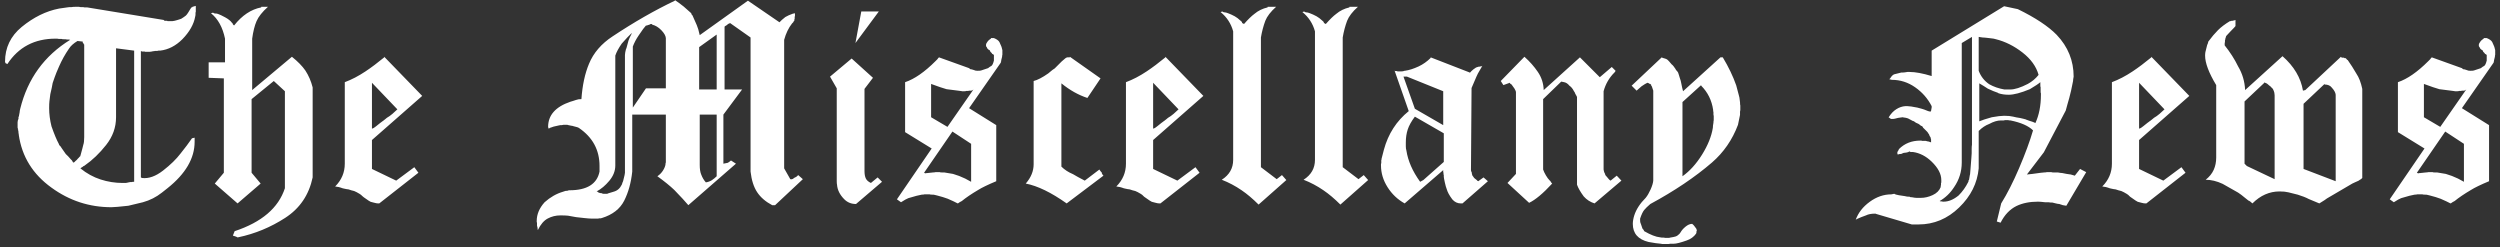<?xml version="1.0" encoding="UTF-8"?>
<svg width="445px" height="44px" viewBox="0 0 445 44" version="1.1" xmlns="http://www.w3.org/2000/svg" xmlns:xlink="http://www.w3.org/1999/xlink">
    <rect x="0" y="0" width="445" height="44" fill="#333333" stroke="none"/>
    <!-- Generator: Sketch 41 (35326) - http://www.bohemiancoding.com/sketch -->
    <title>The Miscellany News</title>
    <desc>Created with Sketch.</desc>
    <defs></defs>
    <g id="Page-1" stroke="none" stroke-width="1" fill="none" fill-rule="evenodd">
        <g id="Artboard" transform="translate(-59, -77)" fill="#FFFFFF">
            <path d="M59.977,88.225 L59.948,88.196 L59.948,88.092 L59.896,88.04 L59.896,87.988 C59.896,85.492 60.884,83.429 62.86,81.8 C64.975,80.067 67.193,78.975 69.516,78.524 C69.655,78.489 70.14,78.42 70.972,78.316 C71.076,78.316 71.215,78.299 71.388,78.264 L71.752,78.264 C71.891,78.229 72.133,78.212 72.48,78.212 L73.104,78.212 C73.139,78.247 73.225,78.264 73.364,78.264 L73.78,78.264 C73.884,78.299 73.971,78.316 74.04,78.316 L74.508,78.316 L88.132,80.552 L88.262,80.682 C88.279,80.699 88.323,80.708 88.392,80.708 L88.756,80.708 C88.756,80.743 88.791,80.76 88.86,80.76 L89.692,80.76 C89.796,80.76 89.909,80.743 90.03,80.708 C90.151,80.673 90.255,80.647 90.342,80.63 C90.429,80.613 90.576,80.569 90.784,80.5 L91.252,80.344 C91.356,80.275 91.503,80.179 91.694,80.058 C91.885,79.937 92.015,79.841 92.084,79.772 C92.153,79.703 92.223,79.625 92.292,79.538 C92.361,79.451 92.448,79.321 92.552,79.148 L92.786,78.758 C92.838,78.671 92.899,78.576 92.968,78.472 L93.072,78.316 L93.176,78.316 L93.228,78.264 L93.228,78.212 L93.332,78.212 L93.384,78.16 L93.488,78.16 C93.523,78.16 93.557,78.143 93.592,78.108 L93.696,78.108 C93.731,78.108 93.765,78.091 93.8,78.056 L93.852,78.056 L93.852,79.096 C93.817,79.131 93.8,79.235 93.8,79.408 L93.8,79.668 C93.765,79.772 93.748,79.859 93.748,79.928 C93.505,81.315 92.743,82.667 91.46,83.984 C90.281,85.163 88.964,85.839 87.508,86.012 L87.196,86.012 C87.161,86.047 87.057,86.064 86.884,86.064 L86.572,86.064 C86.537,86.099 86.433,86.116 86.26,86.116 C85.983,86.185 85.775,86.22 85.636,86.22 L84.856,86.22 C84.821,86.22 84.769,86.203 84.7,86.168 L84.284,86.168 C84.249,86.168 84.215,86.151 84.18,86.116 L84.076,86.116 L84.076,108.58 L84.284,108.684 C85.463,108.823 86.711,108.381 88.028,107.358 C89.345,106.335 90.385,105.321 91.148,104.316 L92.24,102.912 C92.656,102.357 92.968,101.924 93.176,101.612 L93.644,101.508 L93.644,102.236 C93.644,105.183 92.032,107.939 88.808,110.504 C88.6,110.677 88.271,110.937 87.82,111.284 C86.815,112.081 85.688,112.653 84.44,113 C84.267,113.035 83.4,113.243 81.84,113.624 C80.28,113.797 79.275,113.884 78.824,113.884 C74.907,113.884 71.353,112.723 68.164,110.4 C64.836,108.008 62.895,104.871 62.34,100.988 L62.34,100.832 C62.305,100.797 62.288,100.728 62.288,100.624 L62.288,100.416 C62.253,100.381 62.236,100.312 62.236,100.208 L62.236,100.052 L62.184,100.052 L62.184,99.844 C62.149,99.809 62.132,99.757 62.132,99.688 L62.132,98.752 C62.132,98.648 62.149,98.535 62.184,98.414 C62.219,98.293 62.253,98.215 62.288,98.18 L62.288,97.868 C62.288,97.833 62.305,97.79 62.34,97.738 C62.375,97.686 62.392,97.617 62.392,97.53 C62.392,97.443 62.427,97.261 62.496,96.984 C62.496,96.845 62.531,96.637 62.6,96.36 C63.917,91.021 66.881,86.931 71.492,84.088 C71.423,84.088 71.336,84.071 71.232,84.036 L70.92,84.036 C70.851,84.036 70.764,84.019 70.66,83.984 L70.348,83.984 C70.14,83.984 70.019,83.967 69.984,83.932 L69.568,83.932 C69.429,83.932 69.308,83.915 69.204,83.88 L68.892,83.88 C65.148,83.88 62.288,85.388 60.312,88.404 L59.896,88.196 C59.931,88.208 59.958,88.217 59.977,88.225 L59.977,88.225 Z M79.656,85.596 L79.656,97.868 C79.656,99.671 79.067,101.317 77.888,102.808 C76.709,104.299 75.444,105.512 74.092,106.448 C74.023,106.517 73.953,106.552 73.884,106.552 C73.78,106.656 73.659,106.743 73.52,106.812 L73.442,106.864 C73.39,106.899 73.347,106.933 73.312,106.968 C74.421,107.869 75.617,108.528 76.9,108.944 C78.183,109.36 79.5,109.568 80.852,109.568 L81.32,109.568 C81.424,109.568 81.615,109.533 81.892,109.464 C81.927,109.464 82.013,109.447 82.152,109.412 L82.412,109.412 C82.447,109.412 82.533,109.395 82.672,109.36 L82.88,109.36 L82.88,86.012 L79.656,85.596 Z M72.792,84.296 C72.099,84.712 71.596,85.163 71.284,85.648 C70.591,86.653 70.001,87.711 69.516,88.82 C69.481,88.889 69.325,89.253 69.048,89.912 C68.84,90.432 68.615,91.056 68.372,91.784 C68.303,92.235 68.164,92.893 67.956,93.76 L67.8,95.008 C67.765,95.285 67.748,95.701 67.748,96.256 C67.748,97.296 67.887,98.371 68.164,99.48 C68.649,100.867 69.083,101.907 69.464,102.6 C69.499,102.704 69.525,102.773 69.542,102.808 C69.559,102.843 69.603,102.895 69.672,102.964 L69.828,103.12 C69.828,103.155 69.863,103.215 69.932,103.302 C70.001,103.389 70.261,103.761 70.712,104.42 C70.955,104.628 71.267,104.957 71.648,105.408 C71.717,105.443 71.787,105.521 71.856,105.642 C71.925,105.763 71.969,105.841 71.986,105.876 C72.003,105.911 72.047,105.928 72.116,105.928 C72.151,105.928 72.203,105.893 72.272,105.824 L72.48,105.616 C72.515,105.581 72.558,105.547 72.61,105.512 C72.662,105.477 72.697,105.443 72.714,105.408 C72.731,105.373 72.775,105.321 72.844,105.252 L73.052,105.044 C73.087,104.975 73.139,104.905 73.208,104.836 C73.208,105.113 73.364,104.628 73.676,103.38 L73.832,102.756 C73.936,102.479 73.988,102.028 73.988,101.404 L73.988,84.92 L73.936,84.92 L73.936,84.868 C73.901,84.868 73.884,84.851 73.884,84.816 L73.884,84.764 L73.832,84.764 L73.832,84.66 C73.763,84.66 73.728,84.625 73.728,84.556 L73.728,84.4 L72.792,84.296 Z M105.5,78.212 L106.696,78.212 C105.691,79.113 105.015,79.963 104.668,80.76 C104.321,81.557 104.061,82.597 103.888,83.88 L103.888,93.032 L110.96,87.104 C112,87.936 112.797,88.751 113.352,89.548 C113.941,90.449 114.375,91.455 114.652,92.564 L114.652,108.58 C113.993,111.7 112.364,114.101 109.764,115.782 C107.164,117.463 104.373,118.616 101.392,119.24 L101.236,119.24 C101.201,119.205 101.158,119.179 101.106,119.162 C101.054,119.145 100.941,119.101 100.768,119.032 L100.716,119.032 C100.681,118.997 100.647,118.98 100.612,118.98 L100.56,118.98 C100.525,118.945 100.491,118.928 100.456,118.928 L100.768,118.148 C105.587,116.553 108.568,114.005 109.712,110.504 L109.712,93.24 L107.736,91.42 L103.784,94.644 L103.784,107.748 L105.396,109.672 L101.288,113.208 L97.232,109.672 L98.844,107.748 L98.844,90.952 L96.14,90.848 L96.14,88.092 L99.052,88.092 L99.052,83.88 C98.636,81.869 97.804,80.361 96.556,79.356 L96.92,79.252 C97.024,79.356 97.163,79.408 97.336,79.408 L97.544,79.408 C97.579,79.443 97.648,79.46 97.752,79.46 C98.064,79.564 98.506,79.772 99.078,80.084 C99.65,80.396 100.057,80.725 100.3,81.072 C100.335,81.072 100.369,81.107 100.404,81.176 C100.439,81.245 100.456,81.297 100.456,81.332 L100.664,81.54 C102.085,79.737 103.697,78.663 105.5,78.316 L105.5,78.212 Z M127.392,87.104 L134.152,94.072 L125.208,101.924 L125.208,107.072 L129.524,109.152 L132.748,106.76 L133.476,107.748 L126.508,113.208 L126.3,113.208 C126.127,113.208 125.884,113.165 125.572,113.078 C125.26,112.991 125.061,112.939 124.974,112.922 C124.887,112.905 124.48,112.636 123.752,112.116 C123.683,112.081 123.579,111.995 123.44,111.856 L123.284,111.7 C123.215,111.631 123.128,111.57 123.024,111.518 C122.92,111.466 122.738,111.362 122.478,111.206 C122.218,111.05 121.897,110.937 121.516,110.868 L121.048,110.712 C120.944,110.712 120.814,110.695 120.658,110.66 C120.502,110.625 120.337,110.591 120.164,110.556 C119.991,110.521 119.826,110.469 119.67,110.4 C119.514,110.331 119.176,110.261 118.656,110.192 C119.8,109.048 120.372,107.696 120.372,106.136 L120.372,91.628 C121.585,91.177 122.816,90.536 124.064,89.704 C125.104,89.011 126.213,88.179 127.392,87.208 L127.392,87.104 Z M125.208,91.732 L125.208,99.896 C125.416,99.861 125.659,99.723 125.936,99.48 L126.716,98.856 C126.785,98.821 126.846,98.778 126.898,98.726 C126.95,98.674 126.993,98.639 127.028,98.622 C127.063,98.605 127.115,98.57 127.184,98.518 C127.253,98.466 127.297,98.431 127.314,98.414 C127.331,98.397 127.409,98.336 127.548,98.232 C127.687,98.128 127.791,98.041 127.86,97.972 C128.172,97.799 128.501,97.565 128.848,97.27 C129.195,96.975 129.489,96.707 129.732,96.464 L125.208,91.732 Z M179.132,77.016 C179.513,77.259 180.033,77.64 180.692,78.16 C180.831,78.299 181.056,78.498 181.368,78.758 C181.68,79.018 181.905,79.217 182.044,79.356 C182.044,79.425 182.07,79.503 182.122,79.59 C182.174,79.677 182.217,79.72 182.252,79.72 C182.425,80.136 182.685,80.725 183.032,81.488 C183.205,81.869 183.379,82.459 183.552,83.256 L192.132,77.12 L197.748,80.968 C197.956,80.725 198.303,80.413 198.788,80.032 C199.135,79.824 199.603,79.616 200.192,79.408 L200.348,79.408 C200.383,79.408 200.417,79.391 200.452,79.356 L200.504,79.356 L200.504,79.876 C200.469,79.911 200.452,79.963 200.452,80.032 L200.452,80.344 C200.417,80.379 200.4,80.413 200.4,80.448 L200.4,80.656 C200.296,80.76 200.227,80.864 200.192,80.968 L199.984,81.176 C199.36,81.973 198.892,82.944 198.58,84.088 L198.58,106.968 L199.672,108.892 C199.776,108.927 199.88,108.927 199.984,108.892 C200.123,108.857 200.209,108.814 200.244,108.762 C200.279,108.71 200.357,108.658 200.478,108.606 C200.599,108.554 200.686,108.511 200.738,108.476 C200.79,108.441 200.851,108.389 200.92,108.32 L201.076,108.164 L201.908,108.892 L196.968,113.52 L196.448,113.52 C195.269,112.896 194.377,112.125 193.77,111.206 C193.163,110.287 192.773,109.065 192.6,107.54 L192.6,83.672 L188.908,81.072 C188.873,81.176 188.821,81.228 188.752,81.228 L188.648,81.228 L188.596,81.28 C188.492,81.384 188.397,81.462 188.31,81.514 C188.223,81.566 188.145,81.609 188.076,81.644 L187.972,81.748 L187.972,92.928 L191.092,92.928 L187.764,97.4 L187.764,106.136 L188.544,105.98 C188.683,105.911 188.873,105.772 189.116,105.564 L190,106.136 L181.524,113.52 C181.004,112.896 180.172,111.995 179.028,110.816 C178.265,110.088 177.26,109.273 176.012,108.372 C176.428,108.095 176.766,107.748 177.026,107.332 C177.286,106.916 177.433,106.535 177.468,106.188 L177.468,106.032 C177.468,105.997 177.485,105.963 177.52,105.928 L177.52,97.4 L171.54,97.4 L171.54,107.54 C171.332,109.516 170.855,111.241 170.11,112.714 C169.365,114.187 168.039,115.219 166.132,115.808 C166.097,115.808 166.028,115.825 165.924,115.86 L165.664,115.86 C165.629,115.86 165.56,115.877 165.456,115.912 L164.312,115.912 C164.035,115.912 163.584,115.877 162.96,115.808 L161.556,115.652 C161.244,115.583 160.759,115.496 160.1,115.392 C159.788,115.357 159.337,115.34 158.748,115.34 C157.951,115.34 157.205,115.522 156.512,115.886 C155.819,116.25 155.229,116.935 154.744,117.94 C154.744,117.905 154.727,117.853 154.692,117.784 L154.692,117.576 C154.692,117.507 154.657,117.368 154.588,117.16 L154.588,116.692 C154.588,116.657 154.571,116.588 154.536,116.484 L154.536,116.328 C154.536,115.149 155.004,114.04 155.94,113 C156.945,112.099 158.037,111.475 159.216,111.128 L159.528,111.024 C159.563,111.024 159.615,111.007 159.684,110.972 L159.788,110.972 C159.892,110.972 159.979,110.963 160.048,110.946 C160.117,110.929 160.187,110.903 160.256,110.868 L160.36,110.868 C163.48,110.868 165.265,109.759 165.716,107.54 L165.716,106.552 C165.716,103.709 164.503,101.456 162.076,99.792 C161.937,99.688 161.625,99.584 161.14,99.48 C160.932,99.411 160.776,99.376 160.672,99.376 C160.395,99.307 160.23,99.272 160.178,99.272 C160.126,99.272 160.065,99.255 159.996,99.22 L159.268,99.22 C159.164,99.255 159.077,99.272 159.008,99.272 L158.748,99.272 C158.644,99.307 158.557,99.324 158.488,99.324 C158.315,99.359 158.003,99.428 157.552,99.532 C157.309,99.636 157.162,99.688 157.11,99.688 C157.058,99.688 156.989,99.714 156.902,99.766 C156.815,99.818 156.737,99.861 156.668,99.896 L156.668,99.844 L156.616,99.844 L156.616,99.688 L156.564,99.688 L156.564,99.584 C156.564,97.504 157.881,96.013 160.516,95.112 C160.62,95.077 160.793,95.025 161.036,94.956 L161.504,94.8 C161.712,94.731 161.877,94.687 161.998,94.67 C162.119,94.653 162.284,94.644 162.492,94.644 C162.665,92.183 163.116,90.085 163.844,88.352 C164.641,86.411 166.045,84.781 168.056,83.464 C171.869,80.933 175.561,78.819 179.132,77.12 L179.132,77.016 Z M171.436,82.892 C171.02,83.273 170.431,83.897 169.668,84.764 C169.113,85.561 168.732,86.272 168.524,86.896 L168.524,106.448 C168.524,107.419 168.169,108.329 167.458,109.178 C166.747,110.027 165.993,110.66 165.196,111.076 C165.265,111.076 165.335,111.102 165.404,111.154 C165.473,111.206 165.525,111.249 165.56,111.284 C165.768,111.353 165.924,111.388 166.028,111.388 L166.132,111.388 C166.167,111.423 166.201,111.449 166.236,111.466 C166.271,111.483 166.323,111.492 166.392,111.492 L167.12,111.492 C167.016,111.492 167.38,111.371 168.212,111.128 C168.871,110.955 169.356,110.539 169.668,109.88 C169.668,109.845 169.685,109.811 169.72,109.776 L169.72,109.724 C169.72,109.689 169.737,109.655 169.772,109.62 L169.772,109.568 C169.807,109.499 169.841,109.421 169.876,109.334 C169.911,109.247 169.928,109.195 169.928,109.178 C169.928,109.161 170.015,108.805 170.188,108.112 C170.188,108.008 170.205,107.904 170.24,107.8 L170.24,86.792 C170.24,86.653 170.257,86.497 170.292,86.324 C170.327,86.151 170.361,85.995 170.396,85.856 C170.431,85.717 170.465,85.631 170.5,85.596 C170.569,85.284 170.691,84.833 170.864,84.244 C170.933,84.001 171.124,83.585 171.436,82.996 L171.436,82.892 Z M183.552,97.4 L183.552,106.344 C183.552,107.072 183.639,107.644 183.812,108.06 C184.02,108.615 184.297,109.083 184.644,109.464 C185.06,109.395 185.415,109.265 185.71,109.074 C186.005,108.883 186.291,108.649 186.568,108.372 L186.568,97.4 L183.552,97.4 Z M175.076,81.28 L174.764,81.28 C174.729,81.349 174.677,81.384 174.608,81.384 L174.556,81.384 L174.504,81.436 L174.348,81.436 C174.279,81.505 174.209,81.54 174.14,81.54 L173.984,81.54 C173.741,81.783 173.308,82.372 172.684,83.308 C172.233,83.967 171.887,84.625 171.644,85.284 L171.644,96.152 L173.984,92.72 L177.52,92.72 L177.52,83.776 C177.485,83.36 177.217,82.892 176.714,82.372 C176.211,81.852 175.665,81.523 175.076,81.384 L175.076,81.28 Z M186.568,83.152 L183.448,85.388 L183.448,92.928 L186.568,92.928 L186.568,83.152 Z M210.592,87.416 L214.388,90.848 L212.88,92.824 L212.88,107.436 C212.88,107.991 212.958,108.433 213.114,108.762 C213.27,109.091 213.573,109.36 214.024,109.568 L215.22,108.58 L216,109.36 L211.372,113.312 C210.54,113.312 209.847,113.035 209.292,112.48 C208.495,111.683 208.061,110.816 207.992,109.88 C207.957,109.741 207.94,109.533 207.94,109.256 L207.94,92.72 L206.744,90.64 L210.592,87.416 Z M212.308,79.044 L215.428,79.044 L211.268,84.66 L212.308,79.044 Z M235.396,83.776 L235.916,83.776 C236.436,83.984 236.765,84.227 236.904,84.504 C237.181,85.059 237.337,85.475 237.372,85.752 C237.372,85.787 237.389,85.839 237.424,85.908 L237.424,86.74 C237.389,86.844 237.372,86.965 237.372,87.104 L237.216,87.728 L237.216,87.884 C237.181,87.919 237.164,87.953 237.164,87.988 L237.164,88.092 C237.129,88.127 237.112,88.161 237.112,88.196 L231.496,96.256 L236.332,99.272 L236.332,109.256 C234.841,109.88 233.767,110.4 233.108,110.816 C231.929,111.509 230.959,112.168 230.196,112.792 C230.161,112.792 230.109,112.818 230.04,112.87 C229.971,112.922 229.91,112.957 229.858,112.974 C229.806,112.991 229.763,113.017 229.728,113.052 C229.693,113.087 229.65,113.121 229.598,113.156 C229.546,113.191 229.503,113.208 229.468,113.208 C229.087,113 228.497,112.723 227.7,112.376 C227.145,112.168 226.521,111.977 225.828,111.804 C225.759,111.804 225.62,111.769 225.412,111.7 C225.343,111.7 225.256,111.683 225.152,111.648 L224.944,111.648 C224.736,111.648 224.58,111.631 224.476,111.596 L223.54,111.596 C223.436,111.631 223.28,111.648 223.072,111.648 C222.621,111.717 221.824,111.925 220.68,112.272 C220.403,112.376 219.969,112.619 219.38,113 L218.652,112.48 L224.84,103.432 L220.108,100.52 L220.108,91.628 C221.772,91.073 223.575,89.825 225.516,87.884 L225.828,87.572 C225.863,87.537 225.897,87.494 225.932,87.442 L225.984,87.364 L226.14,87.208 L231.496,89.132 C231.635,89.271 231.739,89.34 231.808,89.34 L231.964,89.34 C231.999,89.375 232.051,89.392 232.12,89.392 L232.666,89.574 C232.718,89.591 232.831,89.6 233.004,89.6 C233.316,89.6 233.524,89.583 233.628,89.548 L234.876,89.132 C235.084,88.959 235.275,88.829 235.448,88.742 C235.621,88.655 235.777,88.335 235.916,87.78 L235.916,86.792 C235.881,86.723 235.777,86.653 235.604,86.584 C235.604,86.515 235.5,86.393 235.292,86.22 C235.257,86.047 235.179,85.934 235.058,85.882 C234.937,85.83 234.876,85.787 234.876,85.752 L234.72,85.596 L234.72,85.544 C234.685,85.544 234.668,85.527 234.668,85.492 L234.668,85.388 C234.633,85.388 234.599,85.362 234.564,85.31 C234.529,85.258 234.512,85.215 234.512,85.18 L234.512,84.972 C234.512,84.937 234.521,84.885 234.538,84.816 C234.555,84.747 234.651,84.591 234.824,84.348 C234.928,84.209 235.084,84.071 235.292,83.932 L235.344,83.88 L235.396,83.88 L235.396,83.776 Z M228.532,100.416 L223.488,107.748 C223.557,107.817 223.661,107.852 223.8,107.852 C223.835,107.852 223.887,107.835 223.956,107.8 L224.112,107.8 C224.597,107.731 224.918,107.696 225.074,107.696 C225.23,107.696 225.377,107.679 225.516,107.644 L226.296,107.644 C226.331,107.679 226.452,107.696 226.66,107.696 L227.076,107.696 C227.18,107.731 227.336,107.757 227.544,107.774 C227.752,107.791 228.116,107.852 228.636,107.956 C228.879,108.025 229.243,108.147 229.728,108.32 C230.456,108.597 231.167,108.944 231.86,109.36 L231.86,102.6 L228.532,100.416 Z M224.736,97.868 L227.648,99.584 L232.276,92.928 C232.137,93.067 231.981,93.136 231.808,93.136 L231.548,93.136 C231.444,93.171 231.357,93.188 231.288,93.188 L230.976,93.188 C230.941,93.223 230.855,93.24 230.716,93.24 L230.248,93.24 C230.352,93.24 229.433,93.119 227.492,92.876 C226.868,92.703 225.949,92.391 224.736,91.94 L224.736,97.868 Z M249.436,87.104 L249.436,87.208 L249.176,87.208 C248.968,87.173 248.751,87.26 248.526,87.468 C248.301,87.676 248.119,87.832 247.98,87.936 L246.732,89.184 C246.455,89.357 246.229,89.522 246.056,89.678 C245.883,89.834 245.727,89.964 245.588,90.068 C244.548,90.796 243.681,91.247 242.988,91.42 L242.988,106.24 C242.988,107.453 242.52,108.597 241.584,109.672 C243.699,110.088 246.125,111.267 248.864,113.208 L255.416,108.268 C255.208,108.06 255.104,107.869 255.104,107.696 L254.948,107.54 C254.879,107.471 254.827,107.401 254.792,107.332 C254.757,107.263 254.723,107.211 254.688,107.176 L252.088,109.152 C251.603,108.909 251.195,108.693 250.866,108.502 C250.537,108.311 250.251,108.147 250.008,108.008 C249.176,107.661 248.483,107.211 247.928,106.656 L247.928,91.836 C249.419,93.049 250.961,93.916 252.556,94.436 L254.896,90.952 L249.436,87.104 Z M266.44,87.104 L273.2,94.072 L264.256,101.924 L264.256,107.072 L268.572,109.152 L271.796,106.76 L272.524,107.748 L265.556,113.208 L265.348,113.208 C265.175,113.208 264.932,113.165 264.62,113.078 C264.308,112.991 264.109,112.939 264.022,112.922 C263.935,112.905 263.528,112.636 262.8,112.116 C262.731,112.081 262.627,111.995 262.488,111.856 L262.332,111.7 C262.263,111.631 262.176,111.57 262.072,111.518 C261.968,111.466 261.786,111.362 261.526,111.206 C261.266,111.05 260.945,110.937 260.564,110.868 L260.096,110.712 C259.992,110.712 259.862,110.695 259.706,110.66 C259.55,110.625 259.385,110.591 259.212,110.556 C259.039,110.521 258.874,110.469 258.718,110.4 C258.562,110.331 258.224,110.261 257.704,110.192 C258.848,109.048 259.42,107.696 259.42,106.136 L259.42,91.628 C260.633,91.177 261.864,90.536 263.112,89.704 C264.152,89.011 265.261,88.179 266.44,87.208 L266.44,87.104 Z M264.256,91.732 L264.256,99.896 C264.464,99.861 264.707,99.723 264.984,99.48 L265.764,98.856 C265.833,98.821 265.894,98.778 265.946,98.726 C265.998,98.674 266.041,98.639 266.076,98.622 C266.111,98.605 266.163,98.57 266.232,98.518 C266.301,98.466 266.345,98.431 266.362,98.414 C266.379,98.397 266.457,98.336 266.596,98.232 C266.735,98.128 266.839,98.041 266.908,97.972 C267.22,97.799 267.549,97.565 267.896,97.27 C268.243,96.975 268.537,96.707 268.78,96.464 L264.256,91.732 Z M284.64,78.212 L286.148,78.212 C285.177,79.079 284.536,79.911 284.224,80.708 C283.877,81.644 283.617,82.632 283.444,83.672 L283.444,106.76 L286.252,108.892 L287.188,108.164 L287.968,109.048 L283.028,113.416 C281.988,112.376 280.983,111.527 280.012,110.868 C278.903,110.105 277.724,109.481 276.476,108.996 C277.828,108.129 278.504,106.951 278.504,105.46 L278.504,82.58 C278.123,81.193 277.377,80.049 276.268,79.148 L276.58,79.044 C276.684,79.148 276.814,79.2 276.97,79.2 C277.126,79.2 277.334,79.252 277.594,79.356 C277.854,79.46 278.045,79.538 278.166,79.59 C278.287,79.642 278.495,79.746 278.79,79.902 C279.085,80.058 279.457,80.344 279.908,80.76 L280.064,80.916 C280.064,81.089 280.151,81.176 280.324,81.176 C280.324,81.245 280.359,81.28 280.428,81.28 C281.156,80.448 281.78,79.841 282.3,79.46 C282.959,78.905 283.739,78.524 284.64,78.316 L284.64,78.212 Z M299.2,78.212 L300.708,78.212 C299.737,79.079 299.096,79.911 298.784,80.708 C298.437,81.644 298.177,82.632 298.004,83.672 L298.004,106.76 L300.812,108.892 L301.748,108.164 L302.528,109.048 L297.588,113.416 C296.548,112.376 295.543,111.527 294.572,110.868 C293.463,110.105 292.284,109.481 291.036,108.996 C292.388,108.129 293.064,106.951 293.064,105.46 L293.064,82.58 C292.683,81.193 291.937,80.049 290.828,79.148 L291.14,79.044 C291.244,79.148 291.374,79.2 291.53,79.2 C291.686,79.2 291.894,79.252 292.154,79.356 C292.414,79.46 292.605,79.538 292.726,79.59 C292.847,79.642 293.055,79.746 293.35,79.902 C293.645,80.058 294.017,80.344 294.468,80.76 L294.624,80.916 C294.624,81.089 294.711,81.176 294.884,81.176 C294.884,81.245 294.919,81.28 294.988,81.28 C295.716,80.448 296.34,79.841 296.86,79.46 C297.519,78.905 298.299,78.524 299.2,78.316 L299.2,78.212 Z M307.213,89.511 C307.248,89.605 307.298,89.652 307.364,89.652 L307.676,89.652 C307.676,89.687 307.711,89.704 307.78,89.704 L308.508,89.704 C308.612,89.704 308.699,89.695 308.768,89.678 C308.837,89.661 308.907,89.635 308.976,89.6 L309.08,89.6 C309.808,89.496 310.623,89.236 311.524,88.82 C312.321,88.439 313.032,87.936 313.656,87.312 L313.656,87.208 L320.624,89.912 L320.624,89.964 L320.728,89.86 C320.797,89.756 320.979,89.583 321.274,89.34 C321.569,89.097 321.82,88.959 322.028,88.924 C322.063,88.924 322.115,88.907 322.184,88.872 L322.34,88.872 C322.375,88.872 322.427,88.855 322.496,88.82 L322.652,88.82 L322.86,88.716 C322.721,88.959 322.531,89.288 322.288,89.704 C322.149,89.912 321.985,90.233 321.794,90.666 C321.603,91.099 321.317,91.767 320.936,92.668 L320.832,107.332 C320.867,107.471 320.893,107.557 320.91,107.592 L320.988,107.748 L320.988,107.904 C320.988,107.939 321.005,107.991 321.04,108.06 L321.04,108.164 C321.109,108.268 321.231,108.441 321.404,108.684 C321.439,108.719 321.612,108.857 321.924,109.1 C321.924,109.169 321.959,109.204 322.028,109.204 L322.08,109.204 C322.08,109.239 322.097,109.256 322.132,109.256 L323.068,108.58 L323.848,109.256 L319.324,113.208 L319.012,113.208 C318.423,113.208 317.92,112.965 317.504,112.48 C316.984,111.787 316.655,111.18 316.516,110.66 C316.412,110.417 316.299,110.019 316.178,109.464 C316.057,108.909 315.996,108.58 315.996,108.476 L315.996,108.112 C315.961,108.112 315.944,108.077 315.944,108.008 L315.944,107.748 C315.909,107.713 315.892,107.661 315.892,107.592 L315.892,107.28 L309.028,113.208 C307.78,112.515 306.766,111.553 305.986,110.322 C305.206,109.091 304.816,107.8 304.816,106.448 L304.816,106.188 C304.816,106.153 304.833,106.101 304.868,106.032 L304.868,105.512 C304.868,105.477 304.885,105.425 304.92,105.356 L304.92,105.252 C304.92,105.217 305.059,104.68 305.336,103.64 C306.099,100.832 307.572,98.544 309.756,96.776 L307.213,89.511 L307.213,89.511 Z M310.848,97.764 C310.224,98.596 309.799,99.359 309.574,100.052 C309.349,100.745 309.236,101.508 309.236,102.34 L309.236,103.068 C309.236,103.345 309.271,103.588 309.34,103.796 C309.617,105.633 310.432,107.488 311.784,109.36 L312.356,109.048 L315.996,105.824 L315.996,100.728 L310.848,97.764 Z M308.82,90.64 L310.848,96.36 L315.892,99.272 L315.892,93.24 L309.444,90.64 L308.82,90.64 Z M330.348,87.104 C331.284,87.936 332.081,88.837 332.74,89.808 C333.399,90.779 333.745,91.853 333.78,93.032 L340.228,87.208 L343.764,90.744 L345.896,88.924 L346.572,89.6 C346.537,89.704 346.503,89.773 346.468,89.808 L346.364,89.912 C345.428,90.848 344.787,91.957 344.44,93.24 L344.44,107.176 L344.492,107.436 C344.527,107.609 344.57,107.731 344.622,107.8 C344.674,107.869 344.717,107.991 344.752,108.164 C344.787,108.199 344.839,108.259 344.908,108.346 C344.977,108.433 345.029,108.493 345.064,108.528 C345.099,108.563 345.185,108.667 345.324,108.84 C345.463,109.013 345.584,109.117 345.688,109.152 L346.78,108.268 L347.612,109.152 L342.828,113.208 C342.065,112.965 341.424,112.549 340.904,111.96 C340.315,111.163 339.916,110.469 339.708,109.88 L339.708,94.176 C339.639,94.176 339.604,94.15 339.604,94.098 C339.604,94.046 339.587,93.985 339.552,93.916 C339.517,93.847 339.483,93.812 339.448,93.812 C339.379,93.569 339.275,93.361 339.136,93.188 C338.928,92.772 338.668,92.46 338.356,92.252 C338.079,91.905 337.767,91.697 337.42,91.628 L336.9,91.524 L333.676,94.644 L333.676,107.176 C333.78,107.488 333.945,107.835 334.17,108.216 C334.395,108.597 334.612,108.892 334.82,109.1 C334.889,109.135 334.959,109.213 335.028,109.334 C335.097,109.455 335.141,109.525 335.158,109.542 L335.288,109.672 C333.659,111.44 332.289,112.584 331.18,113.104 L327.332,109.568 L328.84,107.956 L328.84,93.448 C328.84,93.275 328.753,93.049 328.58,92.772 C328.476,92.599 328.303,92.356 328.06,92.044 C327.852,91.94 327.748,91.836 327.748,91.732 L326.604,92.148 L326.136,91.42 L330.348,87.104 Z M354.788,87.208 C354.857,87.277 355.013,87.338 355.256,87.39 C355.499,87.442 355.689,87.529 355.828,87.65 C355.967,87.771 356.209,88.04 356.556,88.456 C356.66,88.525 356.773,88.638 356.894,88.794 C357.015,88.95 357.145,89.132 357.284,89.34 C357.284,89.409 357.301,89.453 357.336,89.47 C357.371,89.487 357.431,89.548 357.518,89.652 C357.605,89.756 357.665,89.843 357.7,89.912 L357.856,90.38 C357.891,90.519 357.943,90.692 358.012,90.9 L358.168,91.368 C358.203,91.472 358.237,91.637 358.272,91.862 C358.307,92.087 358.359,92.339 358.428,92.616 L358.584,93.24 L365.24,87.208 L365.656,87.208 C366.696,88.941 367.493,90.605 368.048,92.2 C368.152,92.581 368.308,93.171 368.516,93.968 C368.585,94.107 368.655,94.523 368.724,95.216 C368.724,95.493 368.741,95.684 368.776,95.788 L368.776,96.62 C368.741,96.724 368.724,96.828 368.724,96.932 L368.724,97.452 C368.689,97.66 368.629,97.955 368.542,98.336 C368.455,98.717 368.395,99.012 368.36,99.22 C367.355,101.889 365.812,104.125 363.732,105.928 C360.716,108.528 357.059,110.989 352.76,113.312 C352.275,113.728 351.911,114.083 351.668,114.378 C351.425,114.673 351.183,115.184 350.94,115.912 L350.94,116.224 C350.94,116.397 350.957,116.536 350.992,116.64 C350.992,116.605 351.113,116.952 351.356,117.68 C351.529,117.853 351.633,118.009 351.668,118.148 C352.812,118.807 353.748,119.171 354.476,119.24 C354.58,119.24 354.684,119.257 354.788,119.292 L355.048,119.292 C355.221,119.292 355.325,119.309 355.36,119.344 L356.14,119.344 C356.175,119.309 356.227,119.292 356.296,119.292 C356.747,119.223 357.076,119.153 357.284,119.084 C357.492,119.015 357.735,118.841 358.012,118.564 L358.012,118.46 L358.064,118.46 C358.064,118.425 358.081,118.408 358.116,118.408 C358.289,118.061 358.584,117.715 359,117.368 C359.416,117.021 359.815,116.848 360.196,116.848 C360.404,116.987 360.647,117.264 360.924,117.68 C360.924,117.715 360.941,117.749 360.976,117.784 L360.976,117.836 C360.976,117.871 360.993,117.905 361.028,117.94 L361.028,118.096 C360.993,118.096 360.976,118.113 360.976,118.148 L360.976,118.408 C360.941,118.408 360.924,118.425 360.924,118.46 L360.924,118.564 C360.508,119.153 359.936,119.569 359.208,119.812 C358.133,120.193 357.371,120.384 356.92,120.384 L356.296,120.384 C356.261,120.384 356.157,120.401 355.984,120.436 L354.892,120.436 C354.788,120.401 354.701,120.384 354.632,120.384 C354.112,120.349 353.384,120.245 352.448,120.072 C350.576,119.621 349.64,118.547 349.64,116.848 C349.64,116.397 349.727,115.895 349.9,115.34 C350.247,114.265 350.923,113.225 351.928,112.22 C352.24,111.839 352.535,111.336 352.812,110.712 C353.089,110.088 353.245,109.568 353.28,109.152 L353.28,93.136 L353.02,92.356 C352.951,92.321 352.916,92.269 352.916,92.2 L352.916,92.096 C352.881,92.096 352.855,92.07 352.838,92.018 C352.821,91.966 352.725,91.923 352.552,91.888 C352.517,91.819 352.413,91.767 352.24,91.732 C351.997,91.836 351.651,92.044 351.2,92.356 C351.131,92.425 350.992,92.547 350.784,92.72 C350.576,92.893 350.42,93.032 350.316,93.136 L349.432,92.252 L354.788,87.208 Z M361.808,92.148 L358.48,95.164 L358.48,108.372 C359.763,107.471 360.924,106.188 361.964,104.524 C363.004,102.86 363.645,101.265 363.888,99.74 C363.888,99.497 363.923,99.203 363.992,98.856 C363.992,98.683 364.009,98.527 364.044,98.388 L364.044,97.608 C364.009,97.573 363.992,97.469 363.992,97.296 L363.992,96.932 C363.957,96.897 363.94,96.776 363.94,96.568 C363.697,94.869 362.987,93.431 361.808,92.252 L361.808,92.148 Z M415.732,78.108 L418.176,78.628 C421.296,80.153 423.601,81.679 425.092,83.204 C427.103,85.319 428.108,87.797 428.108,90.64 C428.039,90.987 428.004,91.247 428.004,91.42 C427.761,92.703 427.536,93.708 427.328,94.436 L427.016,95.528 C426.877,96.013 426.773,96.395 426.704,96.672 L422.804,104.108 L419.788,108.06 C419.892,108.06 420.221,108.025 420.776,107.956 C421.989,107.783 422.683,107.696 422.856,107.696 C423.029,107.696 423.185,107.679 423.324,107.644 L424.156,107.644 C424.191,107.679 424.312,107.696 424.52,107.696 L425.3,107.696 C425.647,107.765 425.907,107.8 426.08,107.8 L426.86,107.956 C427.345,107.991 427.831,108.095 428.316,108.268 L429.252,107.072 L430.344,107.644 L426.808,113.624 C426.392,113.589 425.976,113.485 425.56,113.312 C425.421,113.312 425.213,113.277 424.936,113.208 L424.312,113.052 L424,113.052 C423.827,113.017 423.705,113 423.636,113 L423.012,113 C422.457,112.931 422.041,112.896 421.764,112.896 C420.273,112.896 418.991,113.156 417.916,113.676 C416.737,114.265 415.801,115.253 415.108,116.64 L414.432,116.432 L415.212,113.208 C416.287,111.475 417.344,109.395 418.384,106.968 C419.493,104.368 420.325,102.115 420.88,100.208 C420.083,99.411 418.748,98.821 416.876,98.44 C416.703,98.44 416.564,98.423 416.46,98.388 L415.836,98.388 C415.801,98.423 415.732,98.44 415.628,98.44 L415.16,98.44 C414.536,98.44 413.843,98.648 413.08,99.064 C412.421,99.307 411.797,99.723 411.208,100.312 L411.208,106.968 C410.965,109.603 409.804,111.925 407.724,113.936 C405.644,115.947 403.235,116.952 400.496,116.952 L399.3,116.952 L392.956,115.08 C392.921,115.045 392.887,115.028 392.852,115.028 L392.748,115.028 C392.089,115.028 391.552,115.132 391.136,115.34 C390.547,115.548 390.027,115.756 389.576,115.964 L389.524,116.016 L389.472,116.016 C389.437,116.016 389.385,116.051 389.316,116.12 C389.767,114.872 390.599,113.806 391.812,112.922 C393.025,112.038 394.308,111.596 395.66,111.596 L396.18,111.492 C396.319,111.596 396.596,111.683 397.012,111.752 C397.22,111.787 397.567,111.839 398.052,111.908 C398.329,111.977 398.537,112.012 398.676,112.012 L398.884,112.012 L399.04,112.09 C399.075,112.107 399.179,112.116 399.352,112.116 C399.699,112.185 399.959,112.22 400.132,112.22 L400.912,112.22 C401.605,112.22 402.307,112.055 403.018,111.726 C403.729,111.397 404.205,110.92 404.448,110.296 L404.448,110.088 C404.448,110.053 404.465,110.001 404.5,109.932 L404.5,109.62 C404.5,109.585 404.517,109.533 404.552,109.464 L404.552,109.048 C404.552,107.973 403.98,106.881 402.836,105.772 C401.831,104.801 400.721,104.229 399.508,104.056 L399.092,104.056 L398.884,103.952 C398.745,104.056 398.555,104.125 398.312,104.16 C398.069,104.195 397.922,104.212 397.87,104.212 C397.818,104.212 397.766,104.229 397.714,104.264 C397.662,104.299 397.593,104.333 397.506,104.368 C397.419,104.403 397.307,104.42 397.168,104.42 L397.064,104.42 C397.029,104.455 396.995,104.472 396.96,104.472 L396.908,104.472 C396.873,104.507 396.839,104.524 396.804,104.524 L396.7,104.212 C396.7,104.177 396.717,104.143 396.752,104.108 L396.752,104.056 C396.752,104.021 396.769,103.987 396.804,103.952 L396.804,103.9 L396.908,103.796 C396.908,103.761 396.925,103.709 396.96,103.64 L397.012,103.588 L397.012,103.536 C398.017,102.531 399.283,102.028 400.808,102.028 L401.016,102.028 C401.051,102.063 401.12,102.08 401.224,102.08 L401.796,102.08 C402.004,102.149 402.16,102.184 402.264,102.184 L402.732,102.34 L402.732,101.82 C402.697,101.785 402.68,101.716 402.68,101.612 C402.68,101.508 402.611,101.369 402.472,101.196 C402.368,100.884 402.316,100.78 402.316,100.884 C402.316,100.849 402.29,100.797 402.238,100.728 C402.186,100.659 402.151,100.607 402.134,100.572 C402.117,100.537 402.082,100.494 402.03,100.442 L401.432,99.844 C401.363,99.809 401.302,99.731 401.25,99.61 C401.198,99.489 401.085,99.411 400.912,99.376 C400.877,99.341 400.817,99.289 400.73,99.22 C400.643,99.151 400.583,99.107 400.548,99.09 C400.513,99.073 400.47,99.047 400.418,99.012 C400.366,98.977 400.323,98.96 400.288,98.96 C400.115,98.891 399.985,98.821 399.898,98.752 C399.811,98.683 399.742,98.631 399.69,98.596 C399.638,98.561 399.577,98.544 399.508,98.544 C399.231,98.405 398.936,98.249 398.624,98.076 C398.589,98.076 398.468,98.041 398.26,97.972 C397.913,97.903 397.688,97.868 397.584,97.868 L397.532,97.868 C397.497,97.903 397.463,97.92 397.428,97.92 L397.168,97.92 C397.133,97.955 397.099,97.972 397.064,97.972 L396.908,97.972 L396.284,98.128 C396.145,98.163 395.937,98.18 395.66,98.18 L395.608,98.128 L395.556,98.128 C395.487,98.128 395.443,98.111 395.426,98.076 C395.409,98.041 395.383,98.007 395.348,97.972 L395.296,97.972 C395.227,97.972 395.192,97.937 395.192,97.868 C395.573,97.244 396.024,96.767 396.544,96.438 C397.064,96.109 397.601,95.927 398.156,95.892 L398.52,95.892 C398.832,95.892 399.421,95.979 400.288,96.152 C400.392,96.187 400.652,96.256 401.068,96.36 C401.311,96.429 401.449,96.473 401.484,96.49 C401.519,96.507 401.761,96.603 402.212,96.776 C402.42,96.845 402.559,96.88 402.628,96.88 C402.732,96.776 402.784,96.62 402.784,96.412 C402.784,96.377 402.801,96.291 402.836,96.152 L402.836,95.892 C402.143,94.54 401.163,93.422 399.898,92.538 C398.633,91.654 397.255,91.212 395.764,91.212 L395.296,91.108 C395.435,90.969 395.539,90.839 395.608,90.718 C395.677,90.597 395.799,90.467 395.972,90.328 C396.041,90.259 396.249,90.189 396.596,90.12 L397.22,89.964 C397.255,89.964 397.324,89.947 397.428,89.912 L397.688,89.912 C397.861,89.912 398.139,89.877 398.52,89.808 L398.884,89.808 C399.924,89.808 401.241,90.051 402.836,90.536 L402.836,86.012 L415.732,78.108 Z M410.012,83.568 L408.192,84.66 L408.192,105.928 C408.192,107.523 407.741,108.979 406.84,110.296 C406.147,111.371 405.28,112.203 404.24,112.792 L404.344,112.792 C404.344,112.827 404.361,112.844 404.396,112.844 L404.708,112.844 C404.708,112.879 404.743,112.896 404.812,112.896 L404.968,112.896 C405.835,112.896 406.719,112.532 407.62,111.804 C408.313,111.111 408.885,110.313 409.336,109.412 C409.336,109.377 409.353,109.343 409.388,109.308 L409.388,109.204 C409.388,109.135 409.423,109.065 409.492,108.996 C409.561,108.615 409.613,108.303 409.648,108.06 C409.648,108.303 409.683,107.973 409.752,107.072 L409.908,105.044 C409.908,104.871 409.925,104.611 409.96,104.264 L409.96,103.536 C409.96,103.189 409.977,102.929 410.012,102.756 L410.012,83.568 Z M422.18,91.628 C421.868,91.905 421.244,92.321 420.308,92.876 C418.713,93.535 417.465,93.864 416.564,93.864 C415.871,93.864 415.264,93.777 414.744,93.604 C414.675,93.535 414.527,93.465 414.302,93.396 C414.077,93.327 413.912,93.266 413.808,93.214 C413.704,93.162 413.548,93.093 413.34,93.006 C413.132,92.919 412.959,92.841 412.82,92.772 C412.681,92.703 412.439,92.547 412.092,92.304 L411.312,91.836 L411.312,98.596 C411.797,98.388 412.543,98.145 413.548,97.868 C414.519,97.695 415.247,97.608 415.732,97.608 C416.391,97.608 416.928,97.66 417.344,97.764 C417.76,97.868 418.055,97.929 418.228,97.946 C418.401,97.963 418.696,98.024 419.112,98.128 C419.528,98.232 419.701,98.284 419.632,98.284 C419.771,98.319 419.961,98.388 420.204,98.492 C420.343,98.527 420.533,98.587 420.776,98.674 C421.019,98.761 421.192,98.839 421.296,98.908 C421.955,97.487 422.284,95.805 422.284,93.864 L422.284,93.604 C422.249,93.569 422.232,93.483 422.232,93.344 L422.232,92.512 C422.197,92.477 422.18,92.391 422.18,92.252 L422.18,91.628 Z M411.208,83.568 L411.208,89.6 C411.589,90.605 412.213,91.403 413.08,91.992 C413.877,92.443 414.779,92.755 415.784,92.928 L416.824,92.928 C417.621,92.928 418.661,92.599 419.944,91.94 C420.707,91.524 421.348,90.987 421.868,90.328 C421.452,88.837 420.499,87.511 419.008,86.35 C417.517,85.189 415.94,84.4 414.276,83.984 C414.137,83.915 413.721,83.845 413.028,83.776 C412.473,83.707 412.092,83.672 411.884,83.672 L411.208,83.568 Z M441.94,87.104 L448.7,94.072 L439.756,101.924 L439.756,107.072 L444.072,109.152 L447.296,106.76 L448.024,107.748 L441.056,113.208 L440.848,113.208 C440.675,113.208 440.432,113.165 440.12,113.078 C439.808,112.991 439.609,112.939 439.522,112.922 C439.435,112.905 439.028,112.636 438.3,112.116 C438.231,112.081 438.127,111.995 437.988,111.856 L437.832,111.7 C437.763,111.631 437.676,111.57 437.572,111.518 C437.468,111.466 437.286,111.362 437.026,111.206 C436.766,111.05 436.445,110.937 436.064,110.868 L435.596,110.712 C435.492,110.712 435.362,110.695 435.206,110.66 C435.05,110.625 434.885,110.591 434.712,110.556 C434.539,110.521 434.374,110.469 434.218,110.4 C434.062,110.331 433.724,110.261 433.204,110.192 C434.348,109.048 434.92,107.696 434.92,106.136 L434.92,91.628 C436.133,91.177 437.364,90.536 438.612,89.704 C439.652,89.011 440.761,88.179 441.94,87.208 L441.94,87.104 Z M439.756,91.732 L439.756,99.896 C439.964,99.861 440.207,99.723 440.484,99.48 L441.264,98.856 C441.333,98.821 441.394,98.778 441.446,98.726 C441.498,98.674 441.541,98.639 441.576,98.622 C441.611,98.605 441.663,98.57 441.732,98.518 C441.801,98.466 441.845,98.431 441.862,98.414 C441.879,98.397 441.957,98.336 442.096,98.232 C442.235,98.128 442.339,98.041 442.408,97.972 C442.72,97.799 443.049,97.565 443.396,97.27 C443.743,96.975 444.037,96.707 444.28,96.464 L439.756,91.732 Z M456.916,80.552 L456.916,81.644 C456.847,81.748 456.569,82.043 456.084,82.528 C456.015,82.597 455.893,82.727 455.72,82.918 C455.547,83.109 455.417,83.247 455.33,83.334 C455.243,83.421 455.2,83.516 455.2,83.62 L455.096,83.932 L455.096,84.036 C455.061,84.105 455.044,84.157 455.044,84.192 L455.044,84.504 C455.009,84.539 454.992,84.643 454.992,84.816 L454.992,85.076 C455.963,86.289 456.76,87.537 457.384,88.82 C458.147,90.103 458.563,91.507 458.632,93.032 L465.288,87 C467.333,88.803 468.547,90.848 468.928,93.136 L469.344,93.032 L475.688,87.104 C475.723,87.208 475.792,87.26 475.896,87.26 L476.208,87.26 C476.277,87.329 476.347,87.364 476.416,87.364 L476.572,87.364 C476.572,87.399 476.589,87.425 476.624,87.442 C476.659,87.459 476.693,87.503 476.728,87.572 C476.763,87.641 476.815,87.676 476.884,87.676 C477.404,88.404 477.924,89.219 478.444,90.12 C478.895,90.779 479.241,91.68 479.484,92.824 L479.484,108.684 C479.311,108.857 479.172,108.961 479.068,108.996 C478.895,109.135 478.747,109.221 478.626,109.256 C478.505,109.291 478.349,109.36 478.158,109.464 C477.967,109.568 477.82,109.637 477.716,109.672 C476.988,110.088 475.983,110.677 474.7,111.44 C474.111,111.787 473.608,112.081 473.192,112.324 C473.088,112.428 472.637,112.723 471.84,113.208 L469.968,112.428 C469.448,112.151 468.789,111.891 467.992,111.648 C467.611,111.544 467.056,111.405 466.328,111.232 C465.912,111.128 465.392,111.076 464.768,111.076 C462.965,111.076 461.353,111.787 459.932,113.208 C459.793,113.069 459.663,112.957 459.542,112.87 C459.421,112.783 459.308,112.723 459.204,112.688 L458.424,112.064 C458.147,111.821 457.8,111.561 457.384,111.284 C455.685,110.313 454.767,109.793 454.628,109.724 C453.588,109.239 452.583,108.996 451.612,108.996 C452.271,108.476 452.747,107.887 453.042,107.228 C453.337,106.569 453.484,105.841 453.484,105.044 L453.484,92.148 C452.167,89.964 451.508,88.213 451.508,86.896 C451.508,86.688 451.525,86.48 451.56,86.272 L451.872,85.024 C451.907,84.955 451.95,84.851 452.002,84.712 C452.054,84.573 452.08,84.469 452.08,84.4 C452.669,83.603 453.241,82.927 453.796,82.372 C454.351,81.817 455.061,81.28 455.928,80.76 L456.084,80.76 C456.119,80.76 456.153,80.743 456.188,80.708 L456.396,80.708 C456.431,80.708 456.465,80.691 456.5,80.656 L456.604,80.656 L456.916,80.552 Z M472.776,91.94 L469.032,95.476 L469.032,107.072 L474.752,109.256 L474.752,93.864 C474.717,93.483 474.492,93.067 474.076,92.616 C473.799,92.235 473.365,92.044 472.776,92.044 L472.776,91.94 Z M462.168,91.628 L458.528,95.06 L458.528,106.136 L458.944,106.552 L463.884,108.892 L463.884,93.968 C463.884,93.829 463.867,93.673 463.832,93.5 C463.797,93.327 463.711,93.101 463.572,92.824 L463.26,92.512 C463.191,92.408 463.069,92.304 462.896,92.2 C462.619,91.923 462.376,91.767 462.168,91.732 L462.168,91.628 Z M501.116,83.776 L501.636,83.776 C502.156,83.984 502.485,84.227 502.624,84.504 C502.901,85.059 503.057,85.475 503.092,85.752 C503.092,85.787 503.109,85.839 503.144,85.908 L503.144,86.74 C503.109,86.844 503.092,86.965 503.092,87.104 L502.936,87.728 L502.936,87.884 C502.901,87.919 502.884,87.953 502.884,87.988 L502.884,88.092 C502.849,88.127 502.832,88.161 502.832,88.196 L497.216,96.256 L502.052,99.272 L502.052,109.256 C500.561,109.88 499.487,110.4 498.828,110.816 C497.649,111.509 496.679,112.168 495.916,112.792 C495.881,112.792 495.829,112.818 495.76,112.87 C495.691,112.922 495.63,112.957 495.578,112.974 C495.526,112.991 495.483,113.017 495.448,113.052 C495.413,113.087 495.37,113.121 495.318,113.156 C495.266,113.191 495.223,113.208 495.188,113.208 C494.807,113 494.217,112.723 493.42,112.376 C492.865,112.168 492.241,111.977 491.548,111.804 C491.479,111.804 491.34,111.769 491.132,111.7 C491.063,111.7 490.976,111.683 490.872,111.648 L490.664,111.648 C490.456,111.648 490.3,111.631 490.196,111.596 L489.26,111.596 C489.156,111.631 489,111.648 488.792,111.648 C488.341,111.717 487.544,111.925 486.4,112.272 C486.123,112.376 485.689,112.619 485.1,113 L484.372,112.48 L490.56,103.432 L485.828,100.52 L485.828,91.628 C487.492,91.073 489.295,89.825 491.236,87.884 L491.548,87.572 C491.583,87.537 491.617,87.494 491.652,87.442 L491.704,87.364 L491.86,87.208 L497.216,89.132 C497.355,89.271 497.459,89.34 497.528,89.34 L497.684,89.34 C497.719,89.375 497.771,89.392 497.84,89.392 L498.386,89.574 C498.438,89.591 498.551,89.6 498.724,89.6 C499.036,89.6 499.244,89.583 499.348,89.548 L500.596,89.132 C500.804,88.959 500.995,88.829 501.168,88.742 C501.341,88.655 501.497,88.335 501.636,87.78 L501.636,86.792 C501.601,86.723 501.497,86.653 501.324,86.584 C501.324,86.515 501.22,86.393 501.012,86.22 C500.977,86.047 500.899,85.934 500.778,85.882 C500.657,85.83 500.596,85.787 500.596,85.752 L500.44,85.596 L500.44,85.544 C500.405,85.544 500.388,85.527 500.388,85.492 L500.388,85.388 C500.353,85.388 500.319,85.362 500.284,85.31 C500.249,85.258 500.232,85.215 500.232,85.18 L500.232,84.972 C500.232,84.937 500.241,84.885 500.258,84.816 C500.275,84.747 500.371,84.591 500.544,84.348 C500.648,84.209 500.804,84.071 501.012,83.932 L501.064,83.88 L501.116,83.88 L501.116,83.776 Z M494.252,100.416 L489.208,107.748 C489.277,107.817 489.381,107.852 489.52,107.852 C489.555,107.852 489.607,107.835 489.676,107.8 L489.832,107.8 C490.317,107.731 490.638,107.696 490.794,107.696 C490.95,107.696 491.097,107.679 491.236,107.644 L492.016,107.644 C492.051,107.679 492.172,107.696 492.38,107.696 L492.796,107.696 C492.9,107.731 493.056,107.757 493.264,107.774 C493.472,107.791 493.836,107.852 494.356,107.956 C494.599,108.025 494.963,108.147 495.448,108.32 C496.176,108.597 496.887,108.944 497.58,109.36 L497.58,102.6 L494.252,100.416 Z M490.456,97.868 L493.368,99.584 L497.996,92.928 C497.857,93.067 497.701,93.136 497.528,93.136 L497.268,93.136 C497.164,93.171 497.077,93.188 497.008,93.188 L496.696,93.188 C496.661,93.223 496.575,93.24 496.436,93.24 L495.968,93.24 C496.072,93.24 495.153,93.119 493.212,92.876 C492.588,92.703 491.669,92.391 490.456,91.94 L490.456,97.868 Z" id="The-Miscellany-News"></path>
        </g>
    </g>
</svg>